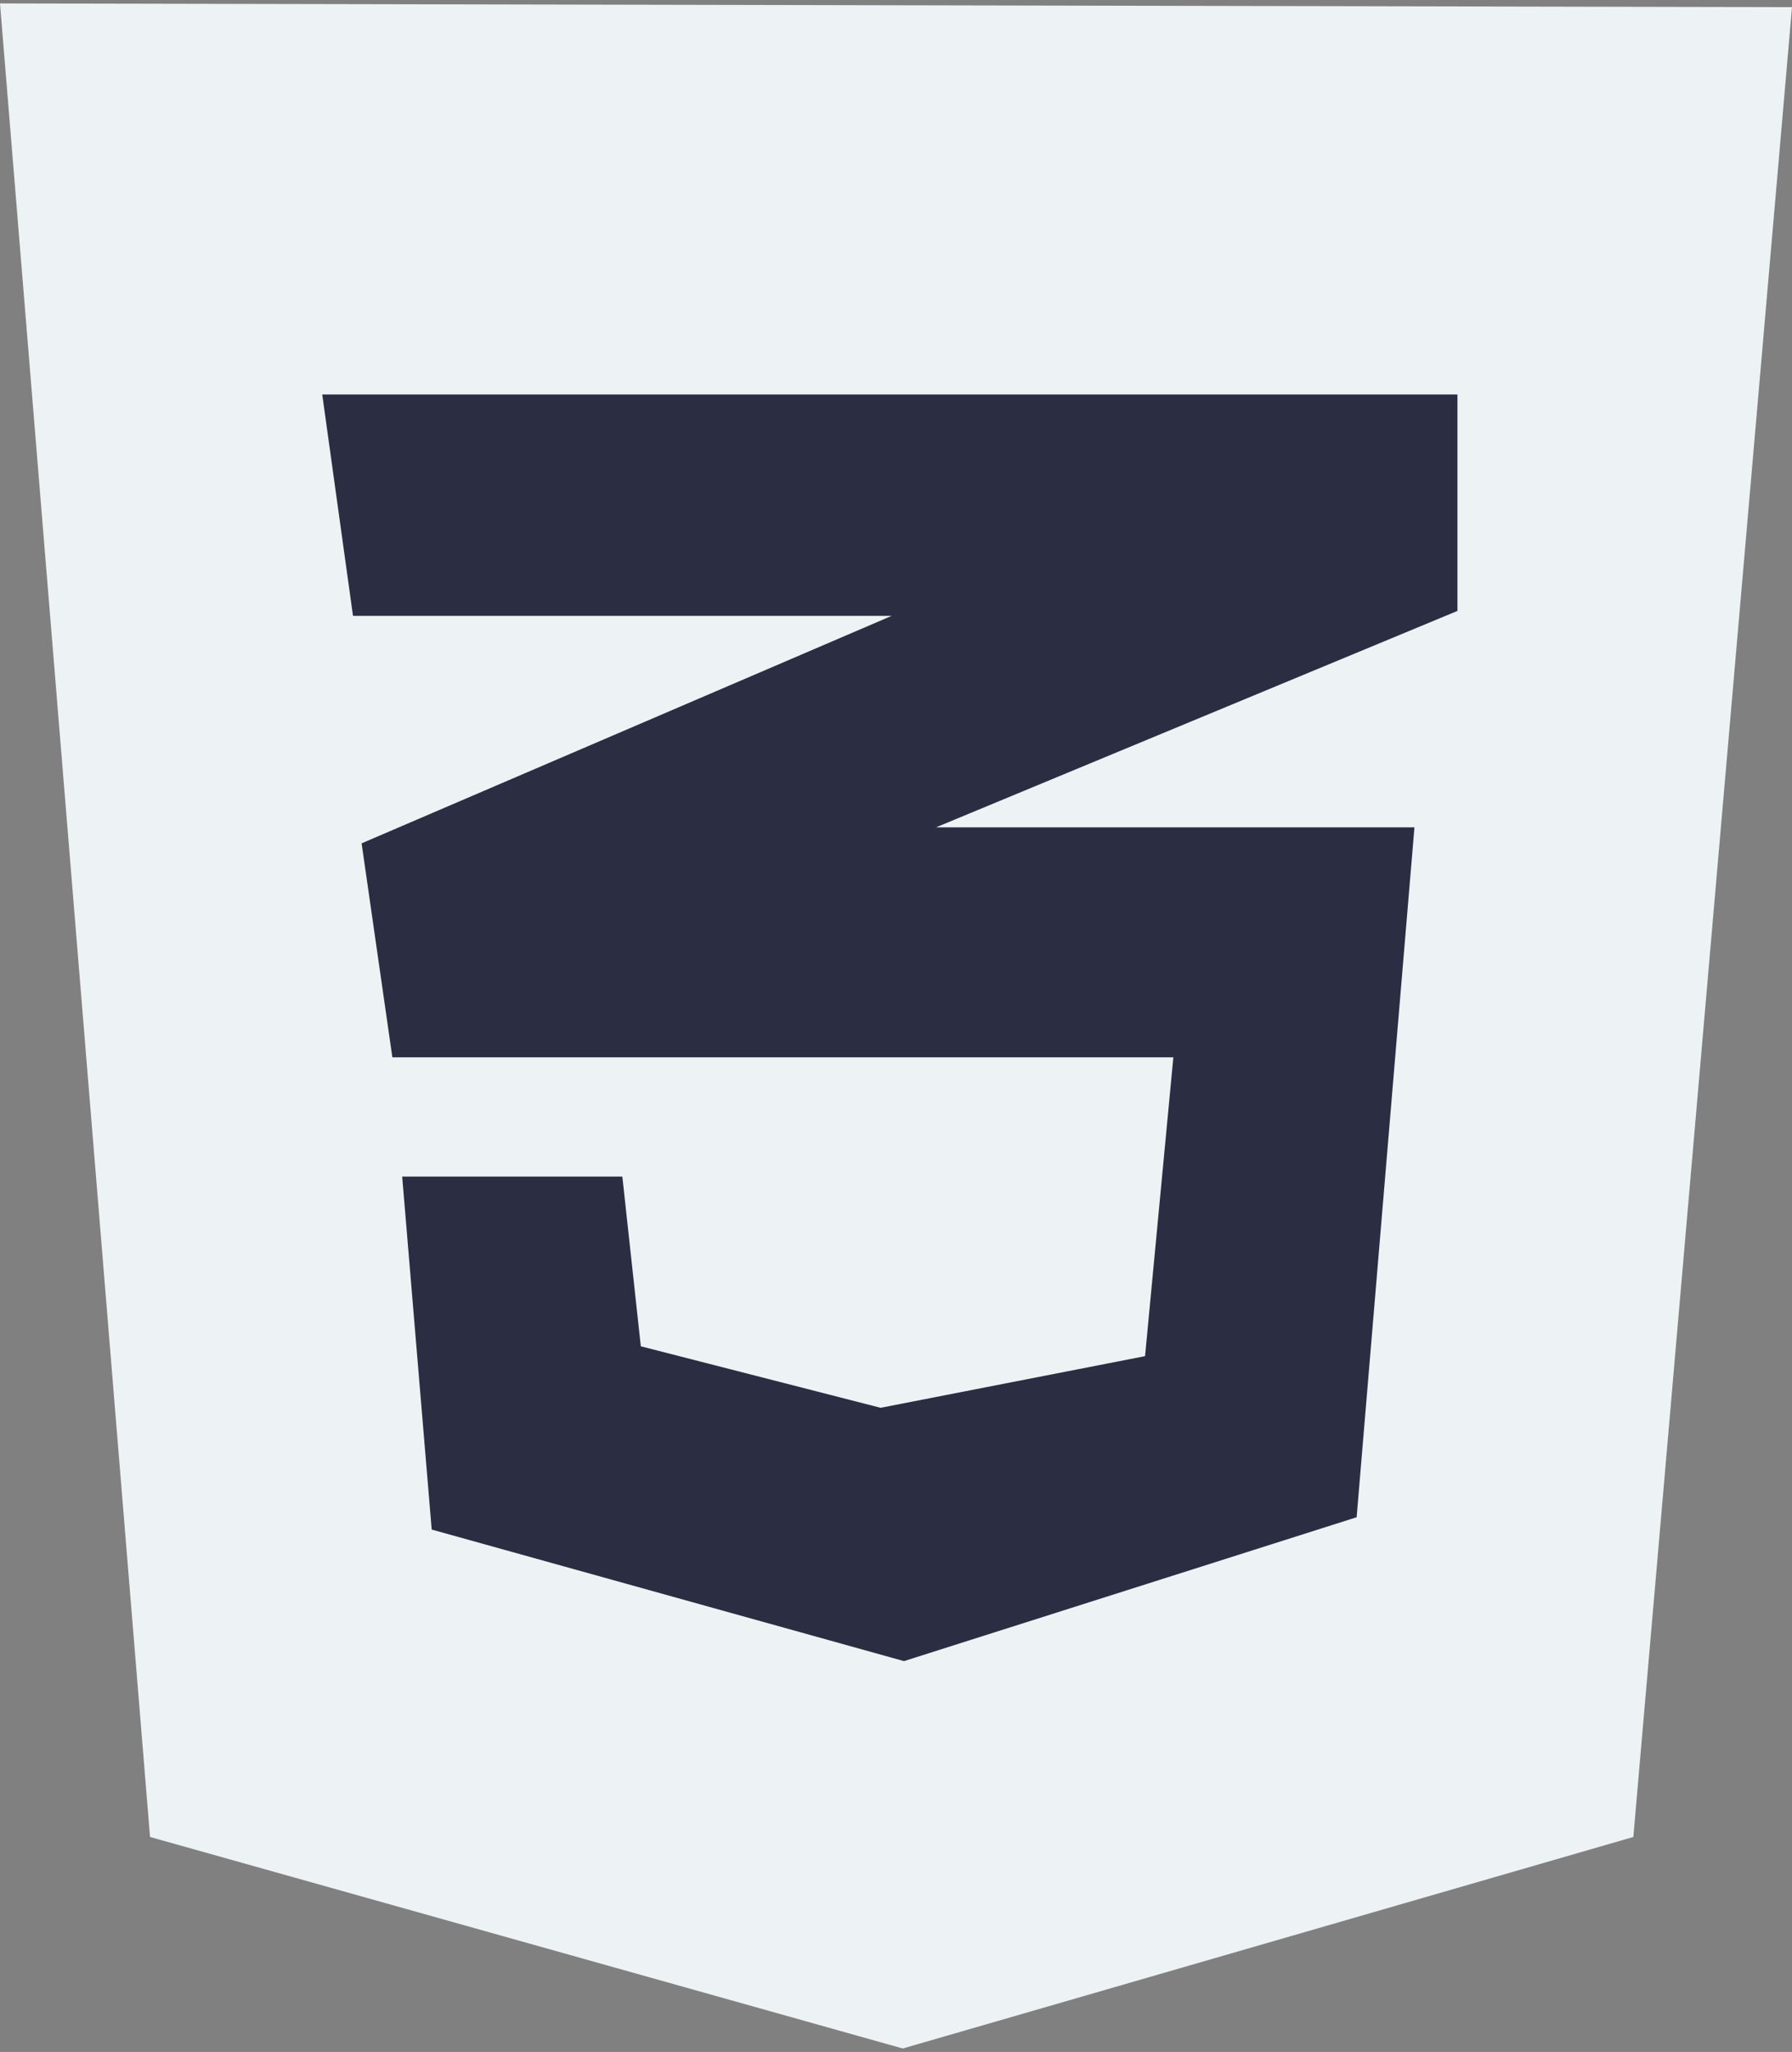 <svg width="62" height="71" viewBox="0 0 62 71" fill="none" xmlns="http://www.w3.org/2000/svg">
<rect x="0" y="0" width="62" height="71" fill="#808080" stroke="none"/>
<g clip-path="url(#clip0_86_41)">
<path d="M5.191 63.562L0 0.119L62 0.247L56.511 63.562L31.234 70.881L5.191 63.562Z" fill="#EDF2F4"/>
<path d="M31.234 64.754V6.161L56.766 6.246L52.213 58.669L31.234 64.754Z" fill="#EDF2F4"/>
<path d="M50.425 13.65H11.149L12.213 21.309H30.851L12.511 29.181L13.575 36.585H40.596L39.617 46.925L30.468 48.712L22.171 46.584L21.532 40.712H13.915L14.936 52.925L31.276 57.477L46.937 52.499L48.937 28.628H32.383L50.425 21.139L50.425 13.65Z" fill="#2B2D42"/>
</g>
<defs>
<clipPath id="clip0_86_41">
<rect width="62" height="71" fill="white"/>
</clipPath>
</defs>
</svg>
